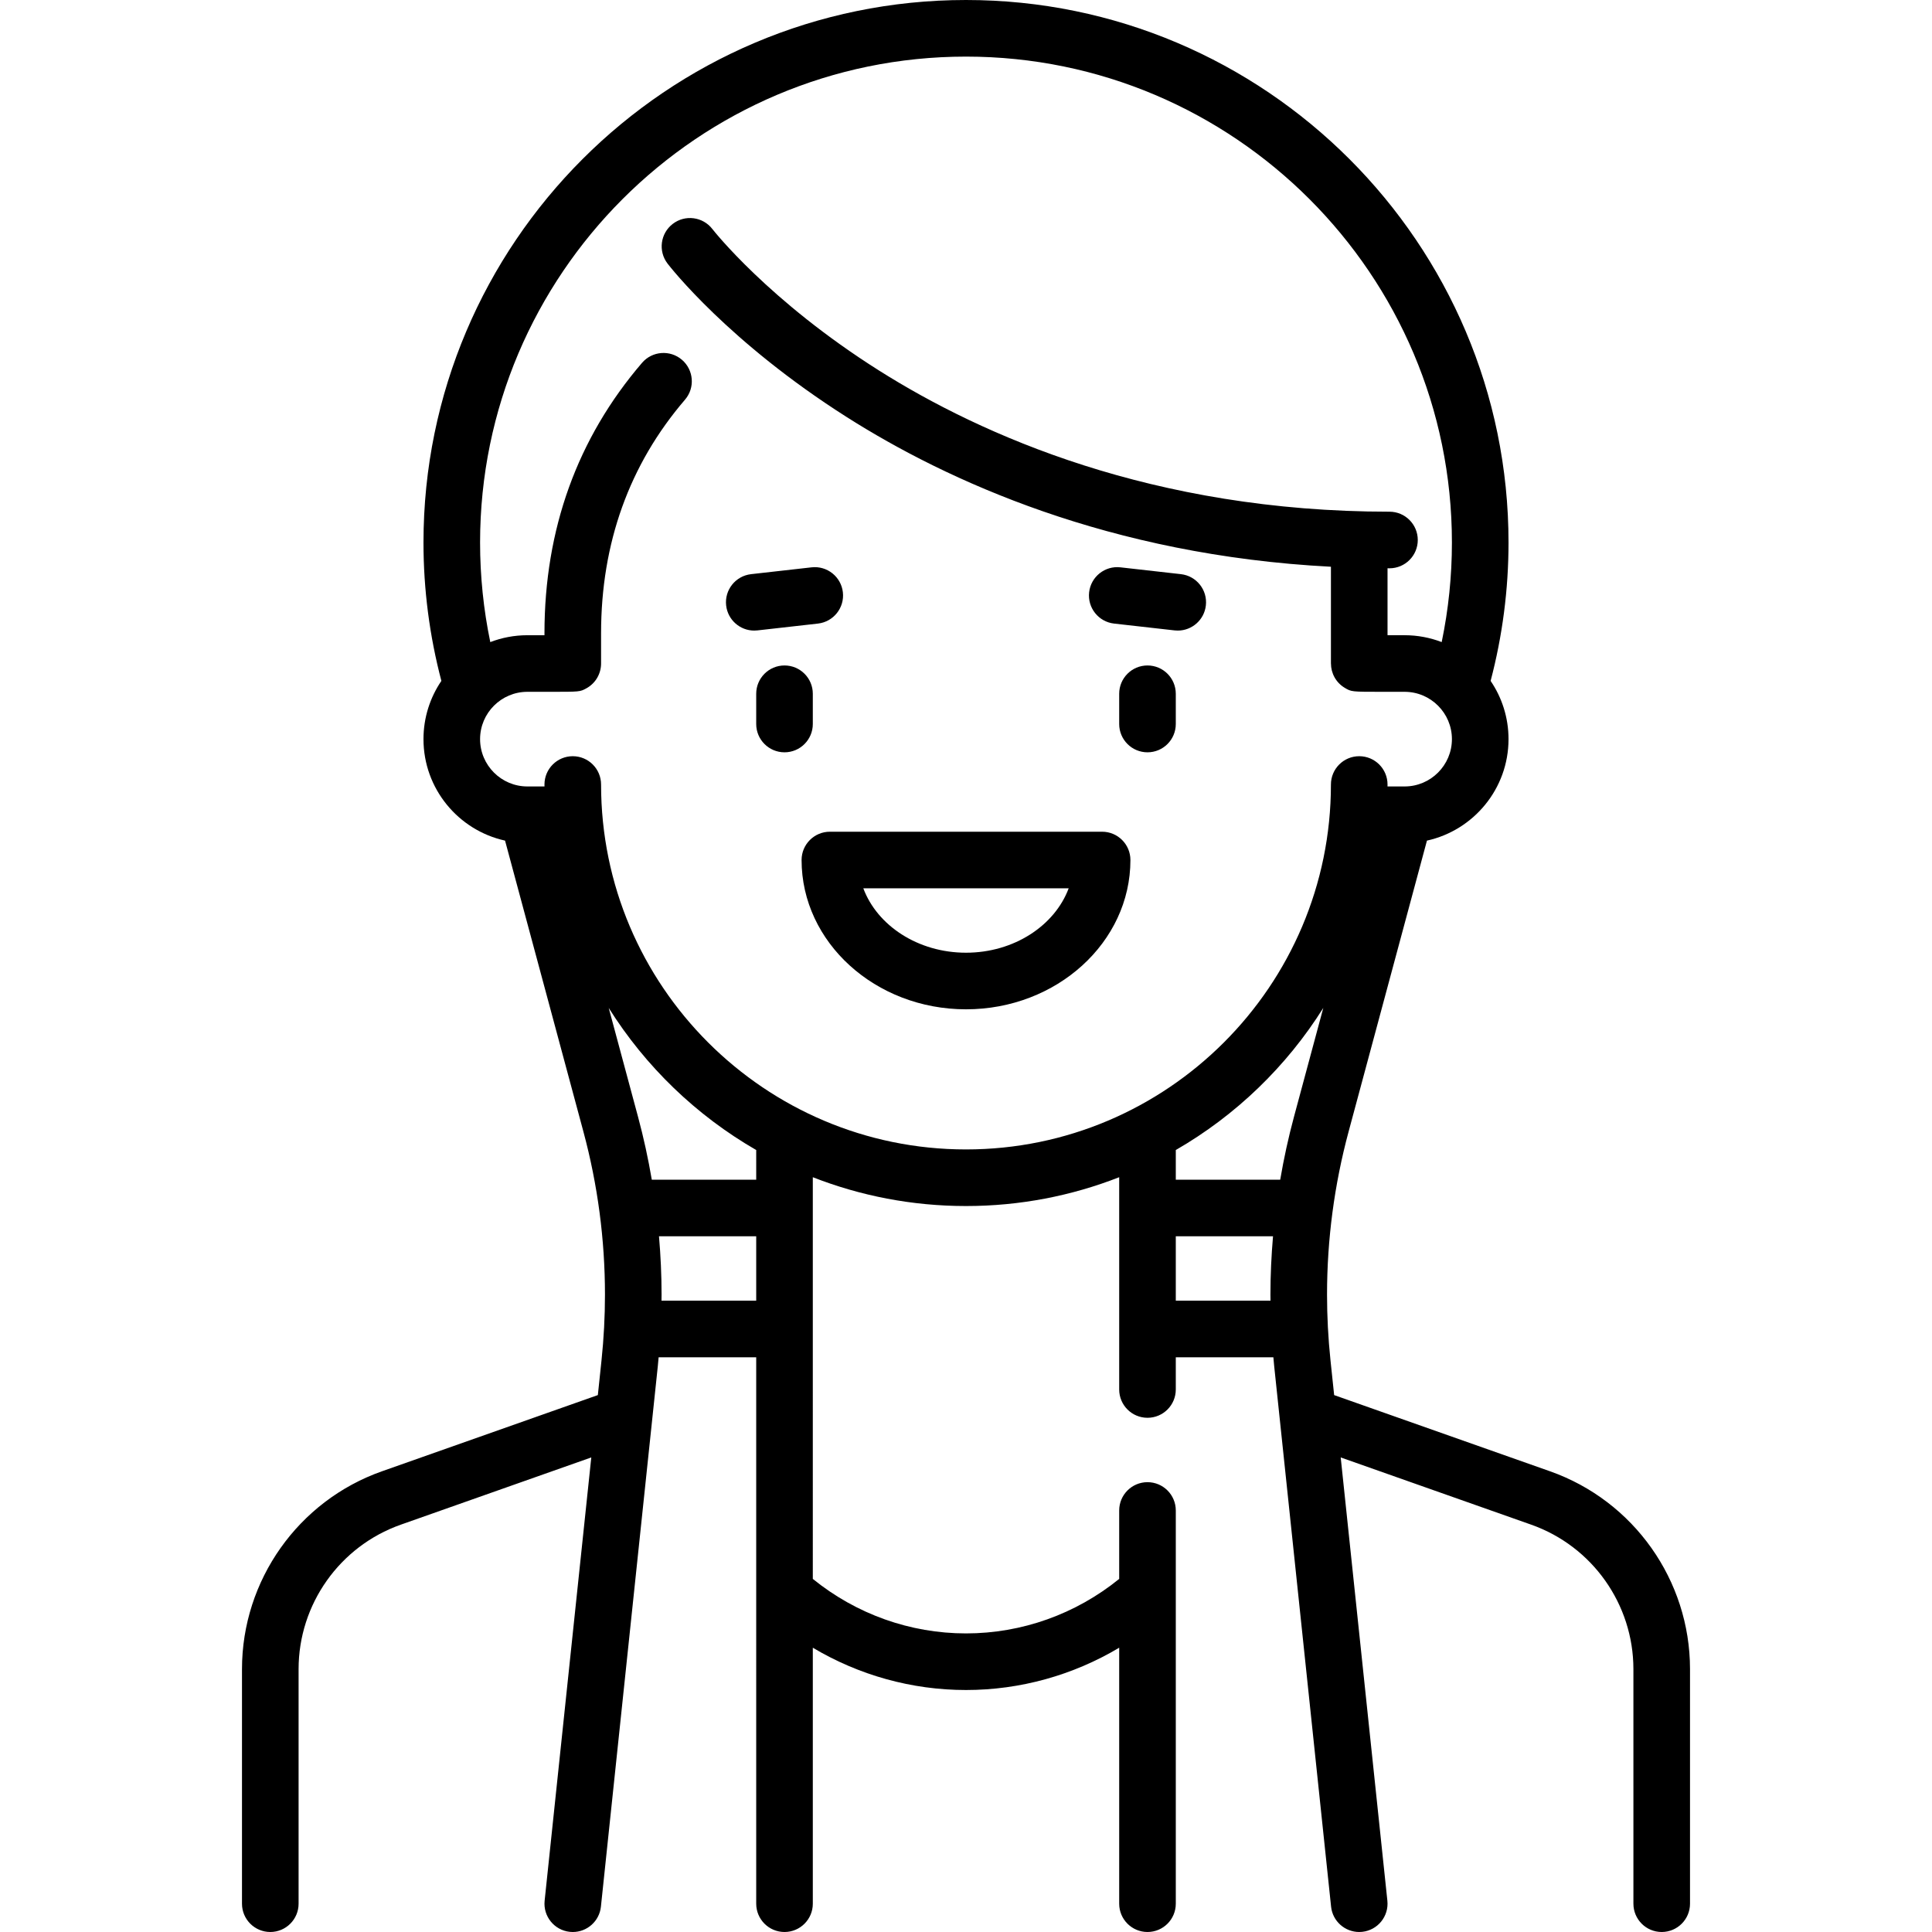 <?xml version="1.0" encoding="iso-8859-1"?>
<!-- Generator: Adobe Illustrator 19.0.0, SVG Export Plug-In . SVG Version: 6.00 Build 0)  -->
<svg version="1.1" id="Capa_1" xmlns="http://www.w3.org/2000/svg" xmlns:xlink="http://www.w3.org/1999/xlink" x="0px" y="0px"
	 viewBox="0 0 512.001 512.001" style="enable-background:new 0 0 512.001 512.001;" xml:space="preserve">
<g>
	<g>
		<path d="M207.904,176.355c-4.142,0-7.5,3.358-7.5,7.5v8.016c0,4.142,3.358,7.5,7.5,7.5c4.142,0,7.5-3.358,7.5-7.5v-8.016
			C215.404,179.713,212.047,176.355,207.904,176.355z"/>
	</g>
</g>
<g>
	<g>
		<path d="M304.097,176.355c-4.143,0-7.5,3.358-7.5,7.5v8.016c0,4.142,3.357,7.5,7.5,7.5s7.5-3.358,7.5-7.5v-8.016
			C311.597,179.713,308.24,176.355,304.097,176.355z"/>
	</g>
</g>
<g>
	<g>
		<path d="M223.372,156.962c-0.464-4.116-4.172-7.076-8.293-6.612l-16.032,1.809c-4.116,0.464-7.076,4.177-6.612,8.293
			c0.432,3.831,3.677,6.66,7.443,6.66c0.281,0,0.564-0.016,0.85-0.048l16.032-1.809
			C220.876,164.791,223.836,161.078,223.372,156.962z"/>
	</g>
</g>
<g>
	<g>
		<path d="M312.955,152.158l-16.032-1.809c-4.115-0.467-7.829,2.495-8.294,6.612c-0.464,4.116,2.496,7.829,6.612,8.293l16.032,1.809
			c0.286,0.032,0.569,0.048,0.851,0.048c3.765,0,7.011-2.83,7.443-6.66C320.031,156.335,317.072,152.623,312.955,152.158z"/>
	</g>
</g>
<g>
	<g>
		<path d="M410.779,389.909l-57.215-20.193l-0.974-9.248c-0.605-5.753-0.912-11.603-0.912-17.384
			c0-14.574,1.921-29.098,5.709-43.169l20.77-77.143c12.348-2.718,21.618-13.74,21.618-26.892c0-5.715-1.751-11.028-4.743-15.433
			c3.135-11.917,4.743-24.235,4.743-36.671C399.776,64.497,335.279,0,256,0S112.227,64.497,112.227,143.774
			c0,12.433,1.608,24.753,4.743,36.671c-2.992,4.405-4.743,9.719-4.743,15.434c0,13.153,9.27,24.175,21.618,26.892l20.769,77.143
			c3.789,14.071,5.71,28.595,5.71,43.169c0,5.783-0.307,11.631-0.913,17.383l-0.974,9.248l-57.214,20.194
			c-22.187,7.83-37.093,28.899-37.093,52.427V504.5c0,4.142,3.358,7.5,7.5,7.5c4.142,0,7.5-3.358,7.5-7.5v-62.165
			c0-17.18,10.885-32.564,27.085-38.282l50.483-17.818l-12.366,117.48c-0.434,4.12,2.555,7.811,6.674,8.244
			c0.267,0.028,0.532,0.042,0.794,0.042c3.789,0,7.044-2.863,7.45-6.715l15.079-143.248c0.082-0.778,0.144-1.562,0.215-2.344h25.86
			V504.5c0,4.142,3.358,7.5,7.5,7.5c4.142,0,7.5-3.358,7.5-7.5v-67.838c12.228,7.287,26.214,11.209,40.597,11.209
			s28.369-3.922,40.597-11.209V504.5c0,4.142,3.357,7.5,7.5,7.5s7.5-3.358,7.5-7.5V400.291c0-4.142-3.357-7.5-7.5-7.5
			s-7.5,3.358-7.5,7.5v18.136c-11.514,9.334-25.804,14.444-40.597,14.444s-29.083-5.11-40.597-14.444V311.975
			c12.589,4.928,26.282,7.638,40.597,7.638s28.007-2.71,40.597-7.638v56.254c0,4.142,3.357,7.5,7.5,7.5s7.5-3.358,7.5-7.5v-8.535
			h25.86c0.072,0.781,0.133,1.565,0.215,2.343l15.079,143.248c0.405,3.853,3.66,6.715,7.45,6.715c0.262,0,0.527-0.014,0.794-0.042
			c4.119-0.434,7.107-4.125,6.674-8.244l-12.367-117.479l50.484,17.818c16.2,5.718,27.085,21.102,27.085,38.282V504.5
			c0,4.142,3.357,7.5,7.5,7.5s7.5-3.358,7.5-7.5v-62.165C447.872,418.808,432.966,397.739,410.779,389.909z M200.404,344.693
			h-25.101c0.005-0.536,0.021-1.075,0.021-1.61c0-5.163-0.245-10.318-0.685-15.454h25.765V344.693z M200.404,312.629h-27.673
			c-0.953-5.587-2.158-11.133-3.633-16.614l-7.781-28.901c9.74,15.52,23.183,28.492,39.087,37.656V312.629z M256,304.612
			c-53.325,0.001-96.709-43.383-96.709-96.709c0-4.142-3.358-7.5-7.5-7.5c-4.142,0-7.5,3.358-7.5,7.5
			c0,0.173,0.006,0.344,0.007,0.516h-4.531c-6.915,0-12.541-5.625-12.541-12.541c0-6.915,5.625-12.54,12.539-12.54l6.011,0.001
			c7.902,0,7.924,0.001,9.606-0.917c2.508-1.368,3.923-3.96,3.909-6.63v-7.97c0-23.88,7.482-44.707,22.239-61.899
			c2.698-3.143,2.336-7.878-0.807-10.576c-3.144-2.697-7.878-2.337-10.576,0.807c-17.157,19.99-25.856,44.103-25.856,71.669v0.517
			c-2.434,0-4.523,0-4.524,0c-3.464,0-6.778,0.649-9.835,1.822c-1.797-8.639-2.706-17.48-2.706-26.386
			C127.227,72.768,184.995,15,256,15c71.007,0,128.774,57.768,128.774,128.774c0,8.908-0.913,17.747-2.71,26.385
			c-3.056-1.172-6.369-1.82-9.832-1.82c0,0-2.089,0-4.522,0V150.6c0.173,0,0.342,0.005,0.516,0.005c4.143,0,7.5-3.358,7.5-7.5
			c0-4.142-3.357-7.5-7.5-7.5c-62.787,0-108.183-20.323-135.208-37.372c-29.375-18.531-44.076-37.338-44.221-37.526
			c-2.523-3.278-7.225-3.895-10.508-1.376c-3.287,2.521-3.907,7.229-1.386,10.516c0.642,0.837,16.093,20.739,47.487,40.678
			c26.506,16.834,69.584,36.631,128.32,39.667v25.646h0.007c0.003,2.545,1.293,5.026,3.634,6.431
			c1.784,1.071,1.795,1.064,9.873,1.07l6.01-0.001c6.915,0,12.54,5.625,12.54,12.54c0,6.915-5.625,12.541-12.54,12.541h-4.531
			c0.001-0.172,0.007-0.344,0.007-0.516c0-4.142-3.357-7.5-7.5-7.5s-7.5,3.358-7.5,7.5C352.711,261.229,309.326,304.612,256,304.612
			z M336.699,344.694h-25.102v-17.065h25.766c-0.44,5.137-0.685,10.292-0.685,15.455
			C336.678,343.619,336.694,344.158,336.699,344.694z M342.904,296.015c-1.475,5.481-2.679,11.027-3.633,16.614h-27.673v-7.859
			c15.904-9.164,29.346-22.136,39.087-37.655L342.904,296.015z"/>
	</g>
</g>
<g>
	<g>
		<path d="M292.073,220.415h-72.145c-4.142,0-7.5,3.358-7.5,7.5c0,21.816,19.547,39.564,43.573,39.564
			c24.025,0,43.572-17.749,43.572-39.564C299.573,223.773,296.216,220.415,292.073,220.415z M256,252.479
			c-12.714,0-23.516-7.176-27.211-17.064h54.422C279.516,245.304,268.714,252.479,256,252.479z"/>
	</g>
</g>
<g>
</g>
<g>
</g>
<g>
</g>
<g>
</g>
<g>
</g>
<g>
</g>
<g>
</g>
<g>
</g>
<g>
</g>
<g>
</g>
<g>
</g>
<g>
</g>
<g>
</g>
<g>
</g>
<g>
</g>
</svg>
